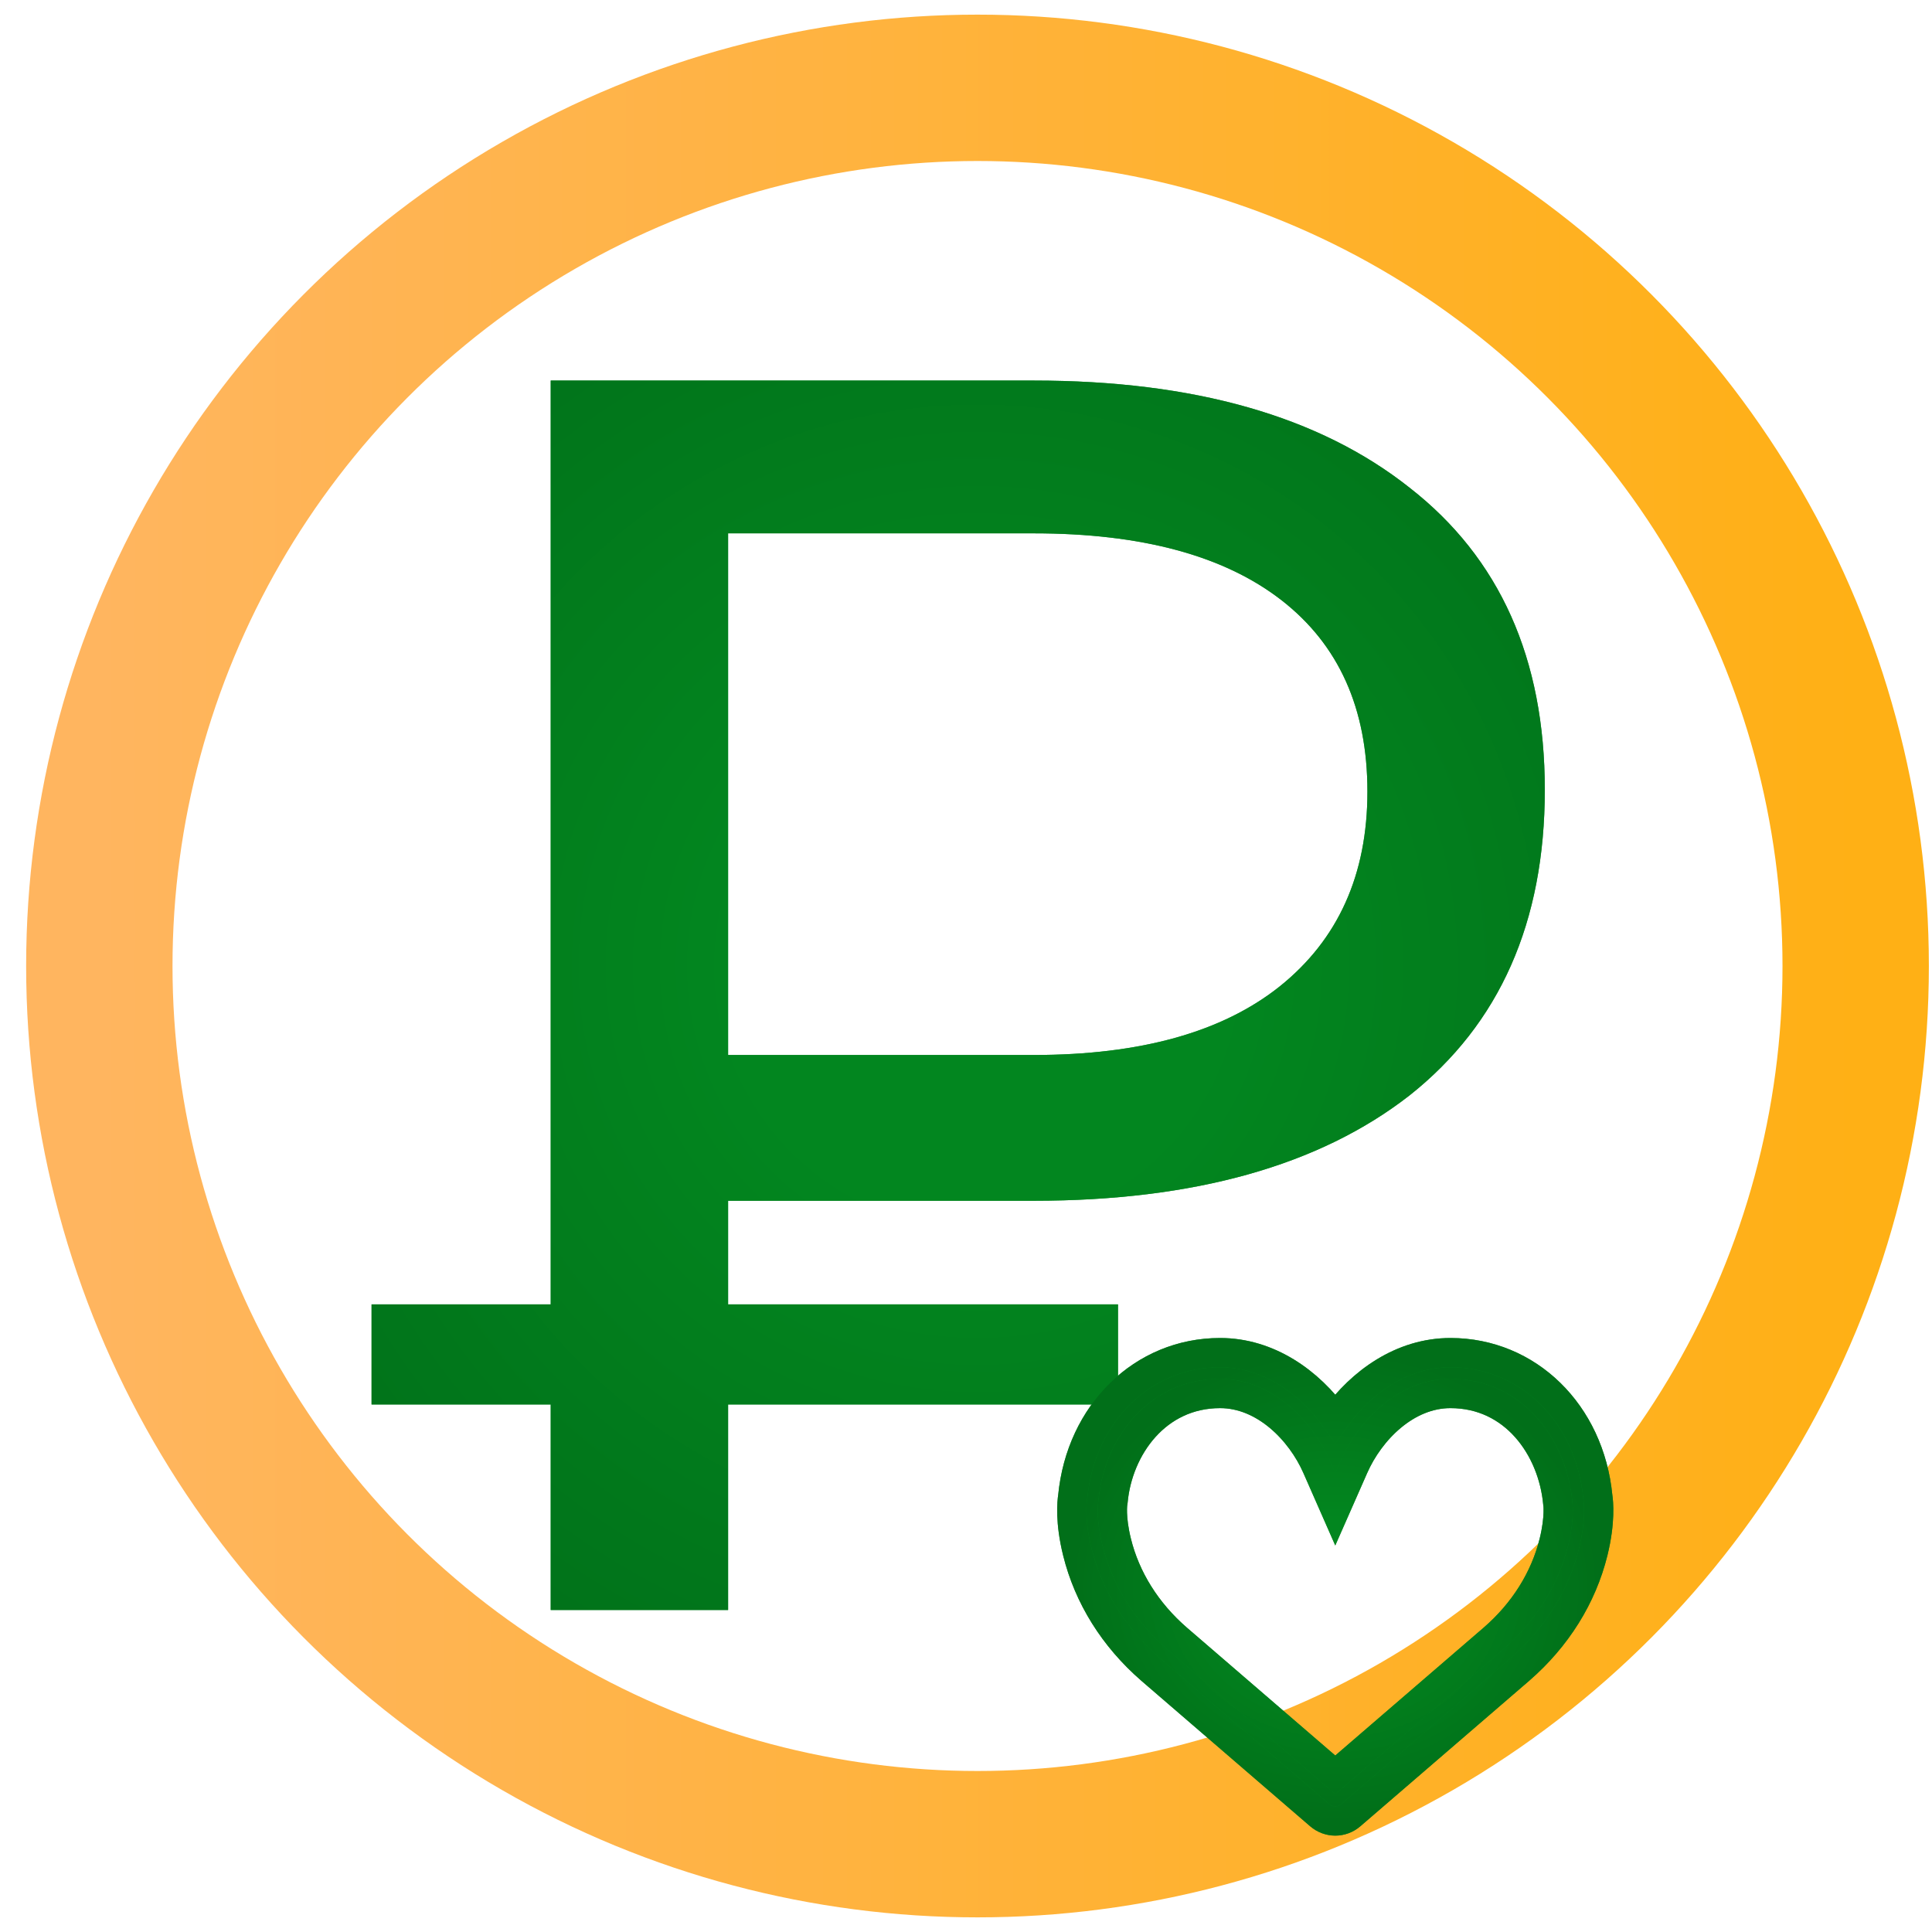 <svg width="66" height="66" viewBox="0 0 66 66" fill="none" xmlns="http://www.w3.org/2000/svg">
<ellipse cx="33.393" cy="33" rx="30" ry="30" stroke="url(#paint0_linear)" stroke-width="5"/>
<path d="M24.873 41.02V44.56H38.193V47.98H24.873V55H18.813V47.98H12.693V44.56H18.813V13H35.313C40.793 13 45.073 14.22 48.153 16.66C51.233 19.06 52.773 22.5 52.773 26.98C52.773 31.5 51.233 34.98 48.153 37.42C45.073 39.82 40.793 41.02 35.313 41.02H24.873ZM46.713 27.04C46.713 24.2 45.733 22.02 43.773 20.5C41.813 18.98 38.993 18.22 35.313 18.22H24.873V36.04H35.313C38.953 36.04 41.753 35.26 43.713 33.7C45.713 32.1 46.713 29.88 46.713 27.04Z" fill="#02861F" fill-opacity="0.8"/>
<path d="M24.873 41.02V44.56H38.193V47.98H24.873V55H18.813V47.98H12.693V44.56H18.813V13H35.313C40.793 13 45.073 14.22 48.153 16.66C51.233 19.06 52.773 22.5 52.773 26.98C52.773 31.5 51.233 34.98 48.153 37.42C45.073 39.82 40.793 41.02 35.313 41.02H24.873ZM46.713 27.04C46.713 24.2 45.733 22.02 43.773 20.5C41.813 18.98 38.993 18.22 35.313 18.22H24.873V36.04H35.313C38.953 36.04 41.753 35.26 43.713 33.7C45.713 32.1 46.713 29.88 46.713 27.04Z" fill="url(#paint1_radial)"/>
<path d="M49.55 46.208C47.891 46.208 46.499 47.218 45.615 48.449C44.731 47.218 43.339 46.208 41.68 46.208C39.036 46.208 36.923 48.274 36.646 51.126C36.617 51.312 36.546 51.976 36.803 53.014C37.181 54.547 38.049 55.938 39.316 57.038L45.082 62.008C45.237 62.141 45.426 62.208 45.615 62.208C45.804 62.208 45.993 62.141 46.147 62.008L51.915 57.037C53.18 55.939 54.049 54.548 54.427 53.015C54.682 51.976 54.612 51.312 54.583 51.126C54.306 48.274 52.193 46.208 49.55 46.208ZM53.083 52.679C52.774 53.93 52.059 55.072 51.013 55.979L45.615 60.631L40.218 55.98C39.171 55.071 38.455 53.929 38.147 52.678C37.938 51.833 38.013 51.356 38.013 51.356L38.024 51.282C38.193 49.455 39.504 47.604 41.68 47.604C43.196 47.604 44.432 48.867 44.983 50.118L45.615 51.555L46.248 50.118C46.799 48.866 48.034 47.604 49.55 47.604C51.728 47.604 53.038 49.455 53.216 51.346C53.217 51.349 53.293 51.827 53.083 52.679Z" fill="#02861F" fill-opacity="0.8"/>
<path d="M49.55 46.208C47.891 46.208 46.499 47.218 45.615 48.449C44.731 47.218 43.339 46.208 41.68 46.208C39.036 46.208 36.923 48.274 36.646 51.126C36.617 51.312 36.546 51.976 36.803 53.014C37.181 54.547 38.049 55.938 39.316 57.038L45.082 62.008C45.237 62.141 45.426 62.208 45.615 62.208C45.804 62.208 45.993 62.141 46.147 62.008L51.915 57.037C53.18 55.939 54.049 54.548 54.427 53.015C54.682 51.976 54.612 51.312 54.583 51.126C54.306 48.274 52.193 46.208 49.55 46.208ZM53.083 52.679C52.774 53.93 52.059 55.072 51.013 55.979L45.615 60.631L40.218 55.98C39.171 55.071 38.455 53.929 38.147 52.678C37.938 51.833 38.013 51.356 38.013 51.356L38.024 51.282C38.193 49.455 39.504 47.604 41.68 47.604C43.196 47.604 44.432 48.867 44.983 50.118L45.615 51.555L46.248 50.118C46.799 48.866 48.034 47.604 49.55 47.604C51.728 47.604 53.038 49.455 53.216 51.346C53.217 51.349 53.293 51.827 53.083 52.679Z" fill="url(#paint2_radial)"/>
<path d="M49.55 46.208C47.891 46.208 46.499 47.218 45.615 48.449C44.731 47.218 43.339 46.208 41.68 46.208C39.036 46.208 36.923 48.274 36.646 51.126C36.617 51.312 36.546 51.976 36.803 53.014C37.181 54.547 38.049 55.938 39.316 57.038L45.082 62.008C45.237 62.141 45.426 62.208 45.615 62.208C45.804 62.208 45.993 62.141 46.147 62.008L51.915 57.037C53.18 55.939 54.049 54.548 54.427 53.015C54.682 51.976 54.612 51.312 54.583 51.126C54.306 48.274 52.193 46.208 49.55 46.208ZM53.083 52.679C52.774 53.93 52.059 55.072 51.013 55.979L45.615 60.631L40.218 55.98C39.171 55.071 38.455 53.929 38.147 52.678C37.938 51.833 38.013 51.356 38.013 51.356L38.024 51.282C38.193 49.455 39.504 47.604 41.68 47.604C43.196 47.604 44.432 48.867 44.983 50.118L45.615 51.555L46.248 50.118C46.799 48.866 48.034 47.604 49.55 47.604C51.728 47.604 53.038 49.455 53.216 51.346C53.217 51.349 53.293 51.827 53.083 52.679Z" stroke="#02861F" stroke-opacity="0.8"/>
<path d="M49.55 46.208C47.891 46.208 46.499 47.218 45.615 48.449C44.731 47.218 43.339 46.208 41.68 46.208C39.036 46.208 36.923 48.274 36.646 51.126C36.617 51.312 36.546 51.976 36.803 53.014C37.181 54.547 38.049 55.938 39.316 57.038L45.082 62.008C45.237 62.141 45.426 62.208 45.615 62.208C45.804 62.208 45.993 62.141 46.147 62.008L51.915 57.037C53.18 55.939 54.049 54.548 54.427 53.015C54.682 51.976 54.612 51.312 54.583 51.126C54.306 48.274 52.193 46.208 49.55 46.208ZM53.083 52.679C52.774 53.93 52.059 55.072 51.013 55.979L45.615 60.631L40.218 55.98C39.171 55.071 38.455 53.929 38.147 52.678C37.938 51.833 38.013 51.356 38.013 51.356L38.024 51.282C38.193 49.455 39.504 47.604 41.68 47.604C43.196 47.604 44.432 48.867 44.983 50.118L45.615 51.555L46.248 50.118C46.799 48.866 48.034 47.604 49.55 47.604C51.728 47.604 53.038 49.455 53.216 51.346C53.217 51.349 53.293 51.827 53.083 52.679Z" stroke="url(#paint3_radial)"/>
<defs>
<linearGradient id="paint0_linear" x1="3.393" y1="63.003" x2="63.393" y2="63.003" gradientUnits="userSpaceOnUse">
<stop stop-color="#FFB55F"/>
<stop offset="1" stop-color="#FFB015"/>
</linearGradient>
<radialGradient id="paint1_radial" cx="0" cy="0" r="1" gradientUnits="userSpaceOnUse" gradientTransform="translate(33.393 33) rotate(90) scale(30)">
<stop offset="0.286" stop-color="#02861F"/>
<stop offset="1" stop-color="#016F19"/>
</radialGradient>
<radialGradient id="paint2_radial" cx="0" cy="0" r="1" gradientUnits="userSpaceOnUse" gradientTransform="translate(45.614 54.208) rotate(90) scale(8 9)">
<stop offset="0.286" stop-color="#02861F"/>
<stop offset="1" stop-color="#016F19"/>
</radialGradient>
<radialGradient id="paint3_radial" cx="0" cy="0" r="1" gradientUnits="userSpaceOnUse" gradientTransform="translate(45.614 54.208) rotate(90) scale(8 9)">
<stop offset="0.286" stop-color="#02861F"/>
<stop offset="1" stop-color="#016F19"/>
</radialGradient>
</defs>
</svg>
